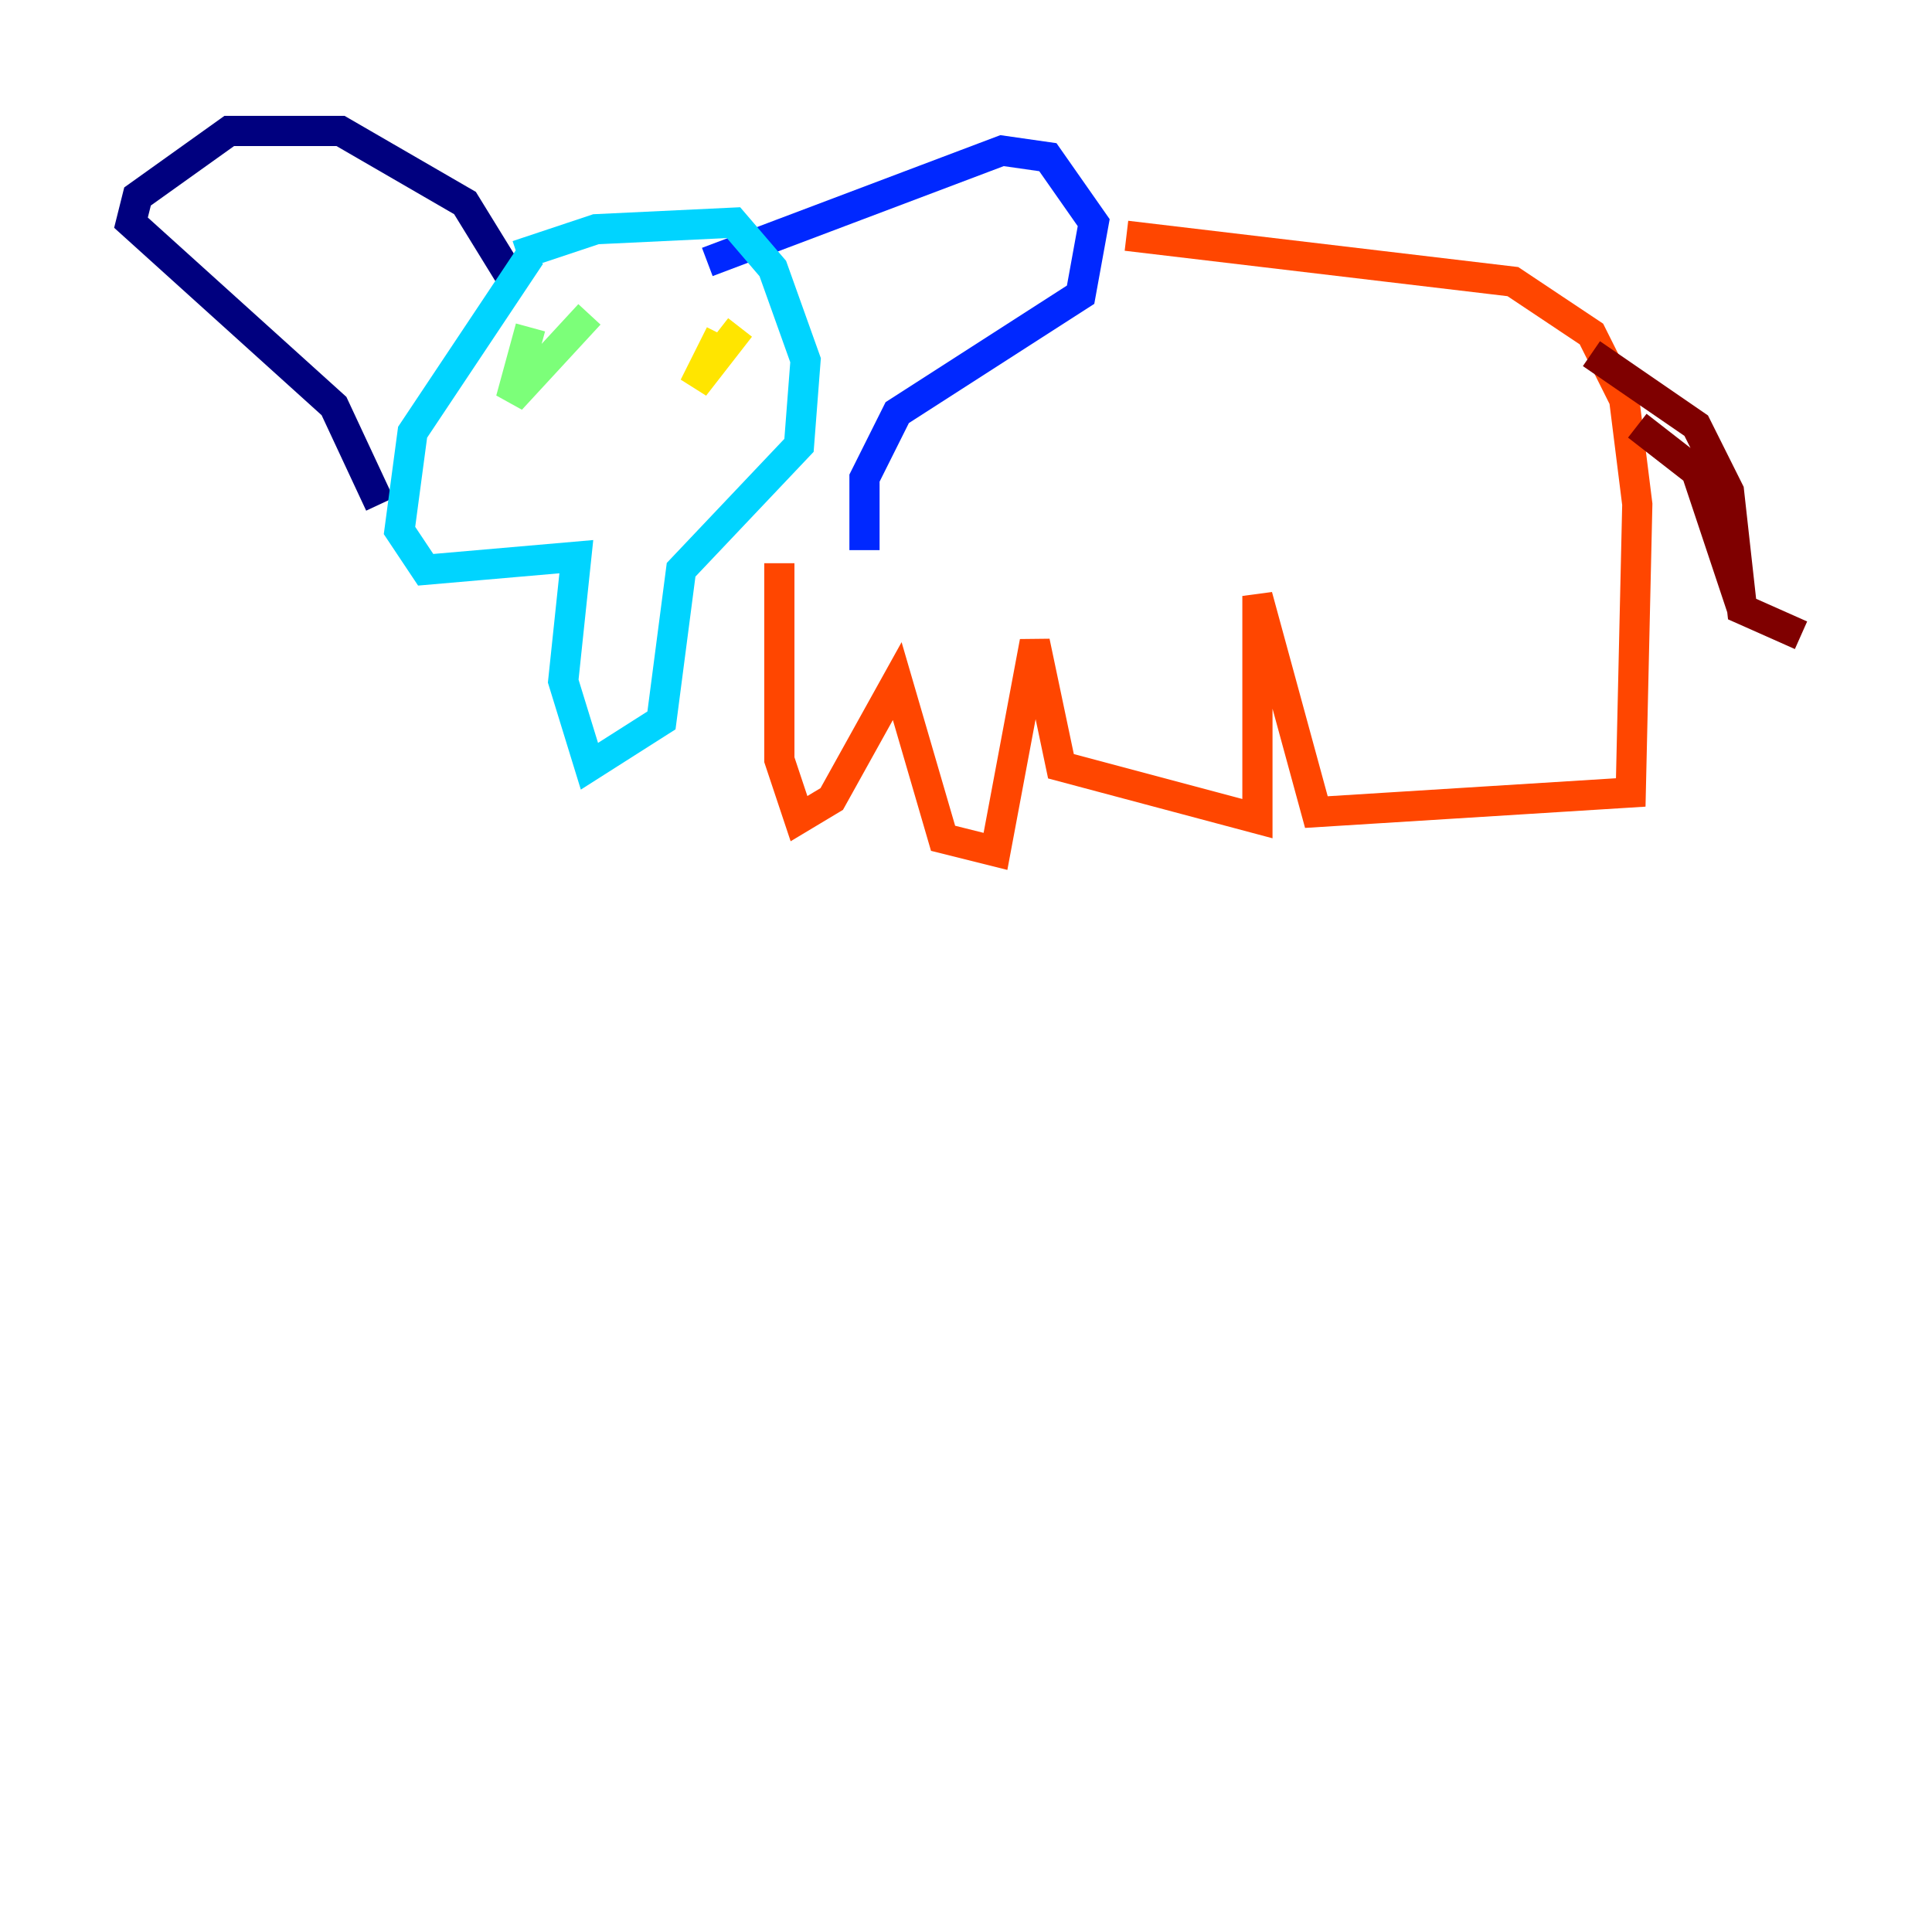 <?xml version="1.0" encoding="utf-8" ?>
<svg baseProfile="tiny" height="128" version="1.2" viewBox="0,0,128,128" width="128" xmlns="http://www.w3.org/2000/svg" xmlns:ev="http://www.w3.org/2001/xml-events" xmlns:xlink="http://www.w3.org/1999/xlink"><defs /><polyline fill="none" points="34.278,19.091 30.807,13.451 22.563,8.678 15.186,8.678 9.112,13.017 8.678,14.752 22.129,26.902 25.166,33.41" stroke="#00007f" stroke-width="2" /><polyline fill="none" points="46.861,17.356 66.386,9.98 69.424,10.414 72.461,14.752 71.593,19.525 59.444,27.336 57.275,31.675 57.275,36.447" stroke="#0028ff" stroke-width="2" /><polyline fill="none" points="34.278,16.922 39.485,15.186 48.597,14.752 51.2,17.79 53.37,23.864 52.936,29.505 45.125,37.749 43.824,47.729 39.051,50.766 37.315,45.125 38.183,36.881 28.203,37.749 26.468,35.146 27.336,28.637 35.146,16.922" stroke="#00d4ff" stroke-width="2" /><polyline fill="none" points="39.051,20.827 33.844,26.468 35.146,21.695" stroke="#7cff79" stroke-width="2" /><polyline fill="none" points="49.031,21.695 45.993,25.6 47.729,22.129" stroke="#ffe500" stroke-width="2" /><polyline fill="none" points="74.63,15.62 100.231,18.658 105.437,22.129 107.607,26.468 108.475,33.41 108.041,52.502 87.214,53.803 83.308,39.485 83.308,54.237 70.291,50.766 68.556,42.522 65.953,56.407 62.481,55.539 59.444,45.125 55.105,52.936 52.936,54.237 51.634,50.332 51.634,37.315" stroke="#ff4600" stroke-width="2" /><polyline fill="none" points="105.437,23.43 112.38,28.203 114.549,32.542 115.417,40.352 119.322,42.088 115.417,40.352 112.38,31.241 108.475,28.203" stroke="#7f0000" stroke-width="2" /></svg>